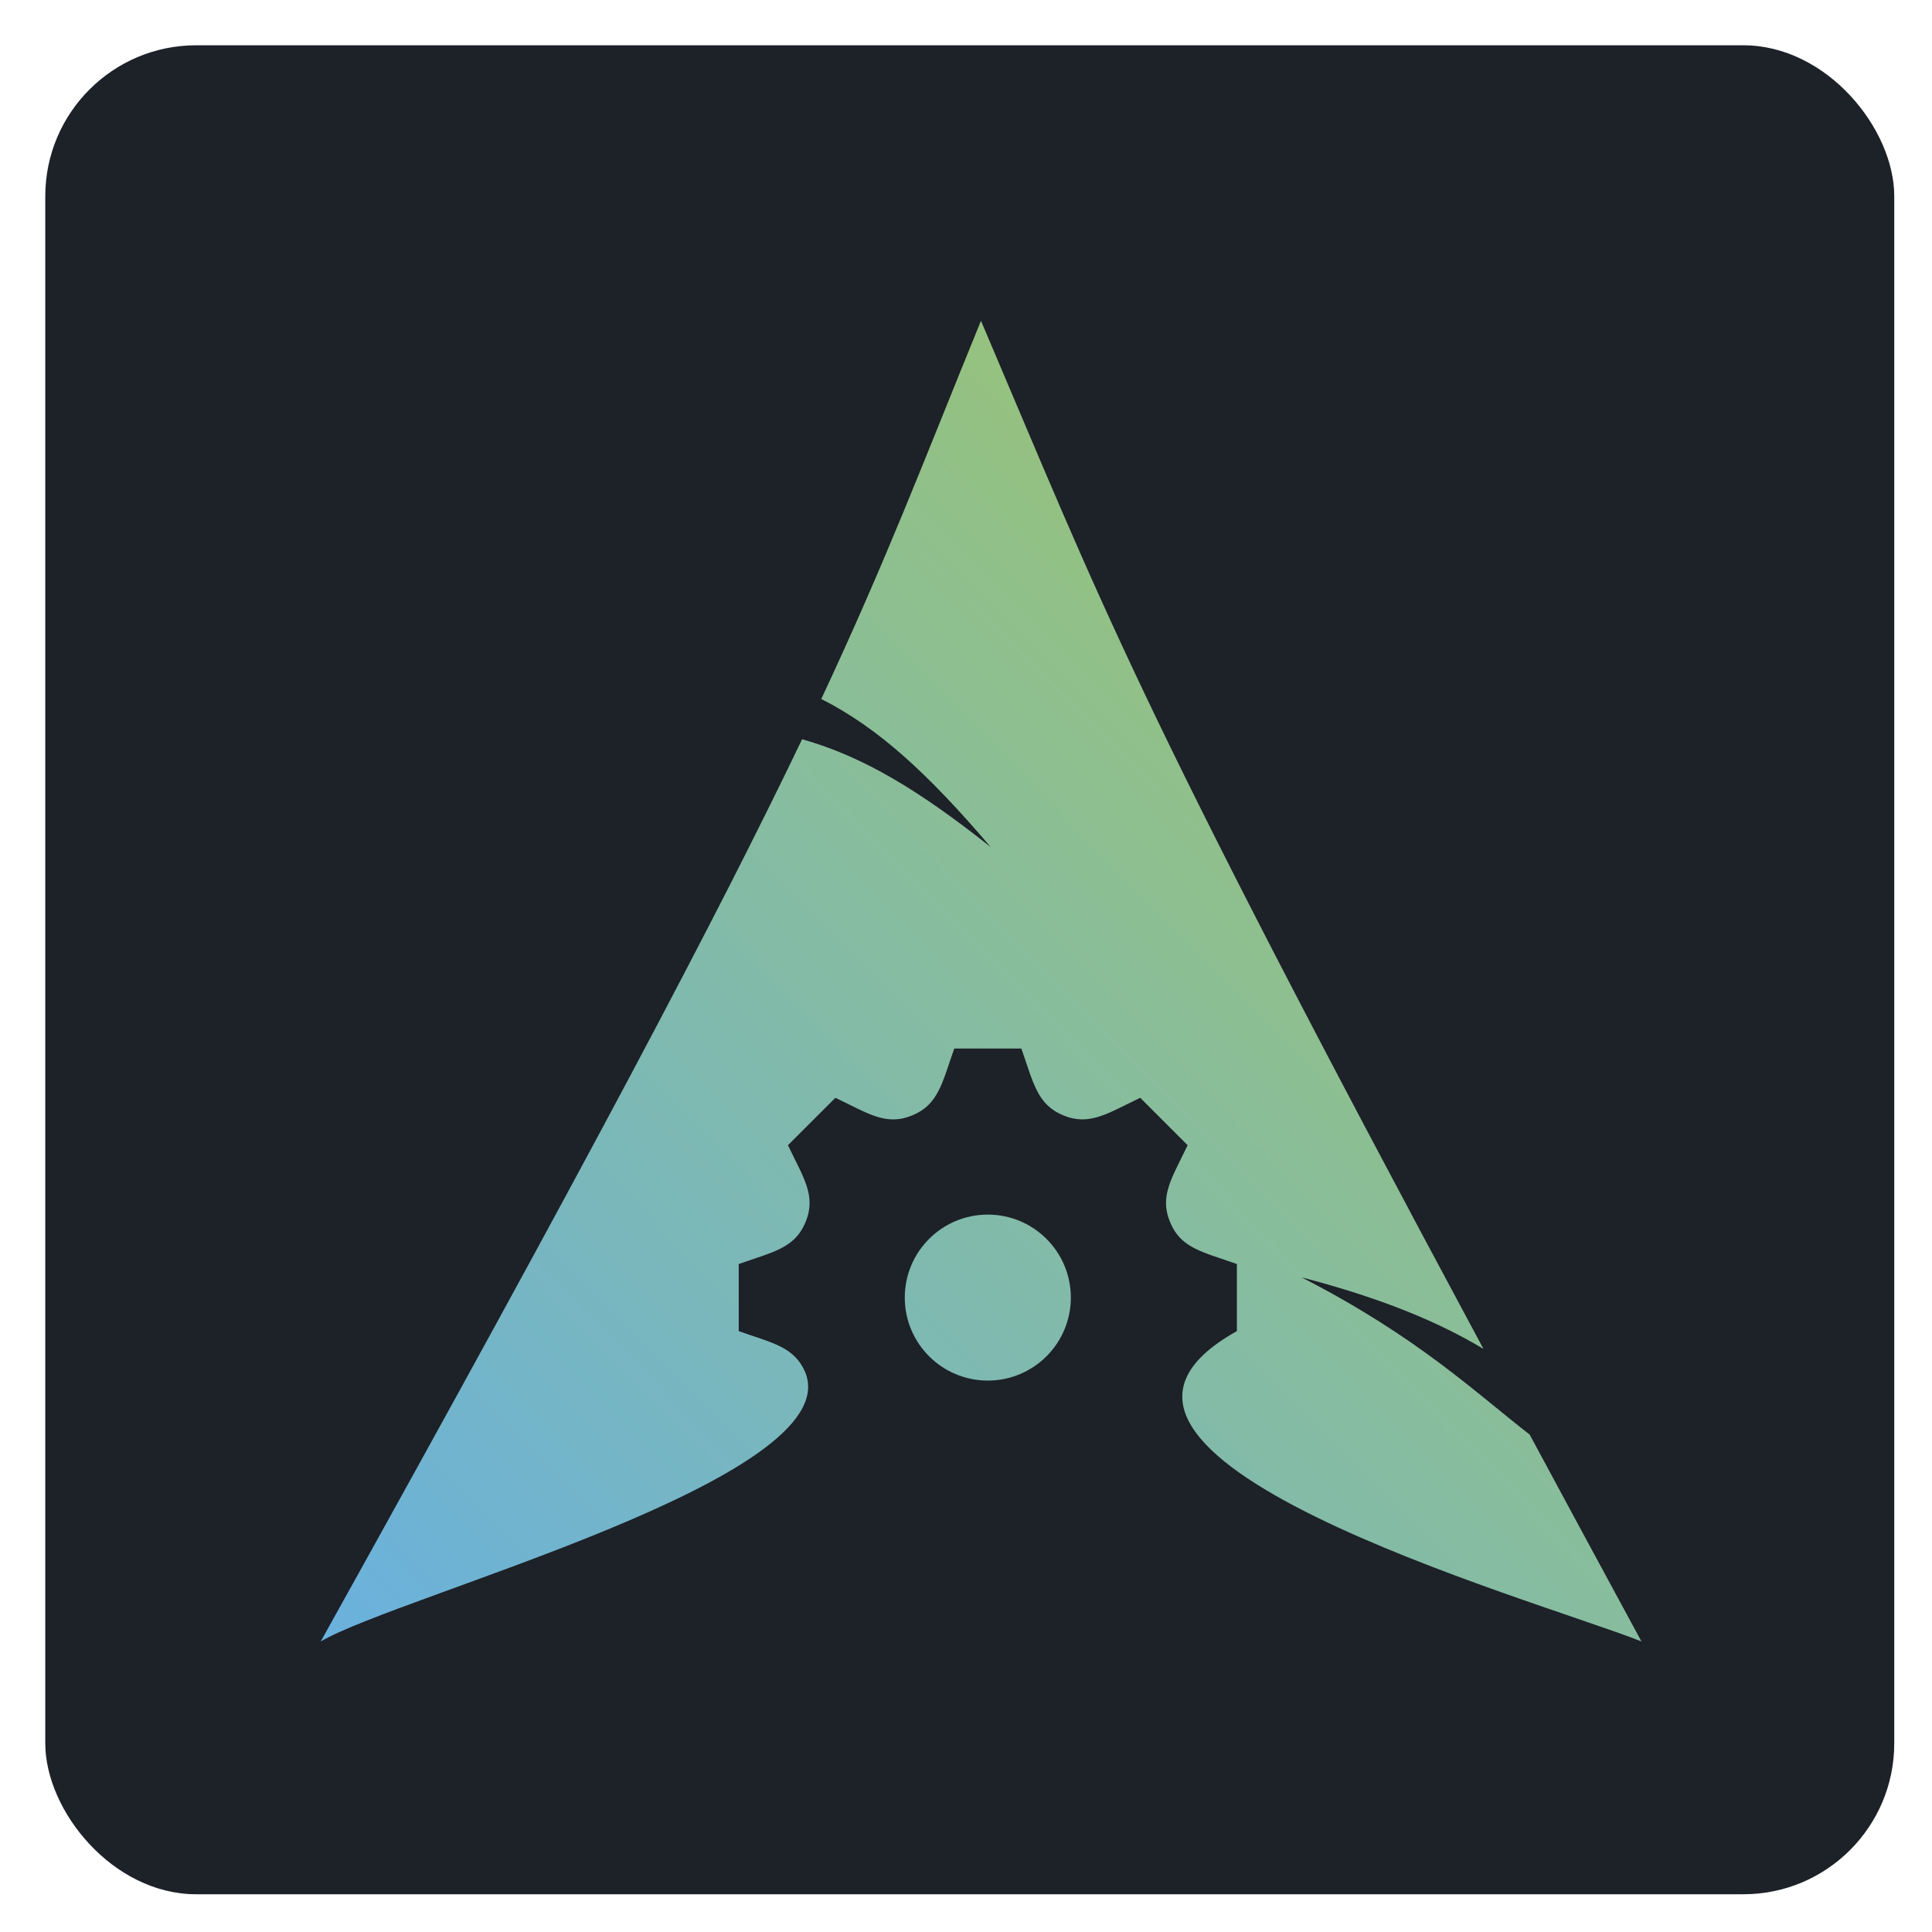 <?xml version="1.0" encoding="UTF-8" standalone="no"?>
<!-- Created with Inkscape (http://www.inkscape.org/) -->

<svg
   width="512"
   height="512"
   viewBox="0 0 135.467 135.467"
   version="1.1"
   id="svg5"
   sodipodi:docname="logo-square-1.svg"
   inkscape:version="1.1 (c4e8f9ed74, 2021-05-24)"
   xmlns:inkscape="http://www.inkscape.org/namespaces/inkscape"
   xmlns:sodipodi="http://sodipodi.sourceforge.net/DTD/sodipodi-0.dtd"
   xmlns:xlink="http://www.w3.org/1999/xlink"
   xmlns="http://www.w3.org/2000/svg"
   xmlns:svg="http://www.w3.org/2000/svg">
  <sodipodi:namedview
     id="namedview7"
     pagecolor="#ffffff"
     bordercolor="#666666"
     borderopacity="1.0"
     inkscape:pageshadow="2"
     inkscape:pageopacity="0.0"
     inkscape:pagecheckerboard="0"
     inkscape:document-units="px"
     showgrid="false"
     inkscape:zoom="1.2245152"
     inkscape:cx="243.36162"
     inkscape:cy="306.65197"
     inkscape:window-width="1900"
     inkscape:window-height="998"
     inkscape:window-x="10"
     inkscape:window-y="44"
     inkscape:window-maximized="1"
     inkscape:current-layer="layer1" />
  <defs
     id="defs2">
    <linearGradient
       inkscape:collect="always"
       xlink:href="#linearGradient1303"
       id="linearGradient1305"
       x1="-15.251"
       y1="194.955"
       x2="139.775"
       y2="42.714"
       gradientUnits="userSpaceOnUse"
       gradientTransform="matrix(0.557,0,0,0.557,18.631,18.639)" />
    <linearGradient
       inkscape:collect="always"
       id="linearGradient1303">
      <stop
         style="stop-color:#62aeef;stop-opacity:1;"
         offset="0"
         id="stop1299" />
      <stop
         style="stop-color:#98c379;stop-opacity:1"
         offset="1"
         id="stop1301" />
    </linearGradient>
  </defs>
  <g
     inkscape:label="Layer 1"
     inkscape:groupmode="layer"
     id="layer1">
    <rect
       style="fill:#1d2128;fill-opacity:1;stroke-width:0.272"
       id="rect1184"
       width="129.646"
       height="129.646"
       x="3.175"
       y="3.175"
       ry="10.583" />
    <path
       id="path53"
       style="fill:url(#linearGradient1305);fill-opacity:1;stroke-width:0.557"
       d="m 68.783,22.49 v 0.002 C 64.66,32.597 62.175,39.207 57.585,49.012 c 3.993,2.017 7.487,5.229 11.877,10.378 -4.992,-3.948 -8.884,-6.332 -13.22,-7.557 -5.874,12.255 -15.077,29.711 -33.753,63.261 5.536,-3.247 36.836,-11.42 33.994,-18.822 -0.767,-1.848 -2.31,-2.093 -4.685,-2.937 v -4.703 c 2.38,-0.847 3.918,-1.089 4.685,-2.939 0.768,-1.852 -0.149,-3.113 -1.233,-5.395 l 3.326,-3.324 c 2.292,1.09 3.545,2 5.395,1.232 h 0.001 c 1.848,-0.767 2.092,-2.305 2.939,-4.684 h 4.704 c 0.85,2.391 1.091,3.919 2.938,4.684 h 0.001 c 1.854,0.768 3.124,-0.152 5.396,-1.232 l 3.324,3.324 c -1.087,2.289 -1.999,3.546 -1.232,5.395 v 0.001 c 0.764,1.844 2.282,2.083 4.685,2.937 v 4.703 c -15.549,8.687 20.788,18.761 28.367,21.759 -2.855,-5.256 -5.404,-9.994 -7.838,-14.505 -3.834,-2.971 -7.832,-6.836 -15.989,-11.022 5.606,1.456 9.62,3.137 12.749,5.015 C 79.272,48.522 77.268,42.401 68.783,22.49 Z m 0.479,62.674 c -3.215,0 -5.821,2.606 -5.821,5.82 0,3.214 2.606,5.819 5.821,5.819 3.215,0 5.822,-2.605 5.822,-5.819 0,-3.214 -2.607,-5.82 -5.822,-5.82 z"
       sodipodi:nodetypes="cccccccccccccccccccccccccccccsssss" />
  </g>
</svg>
